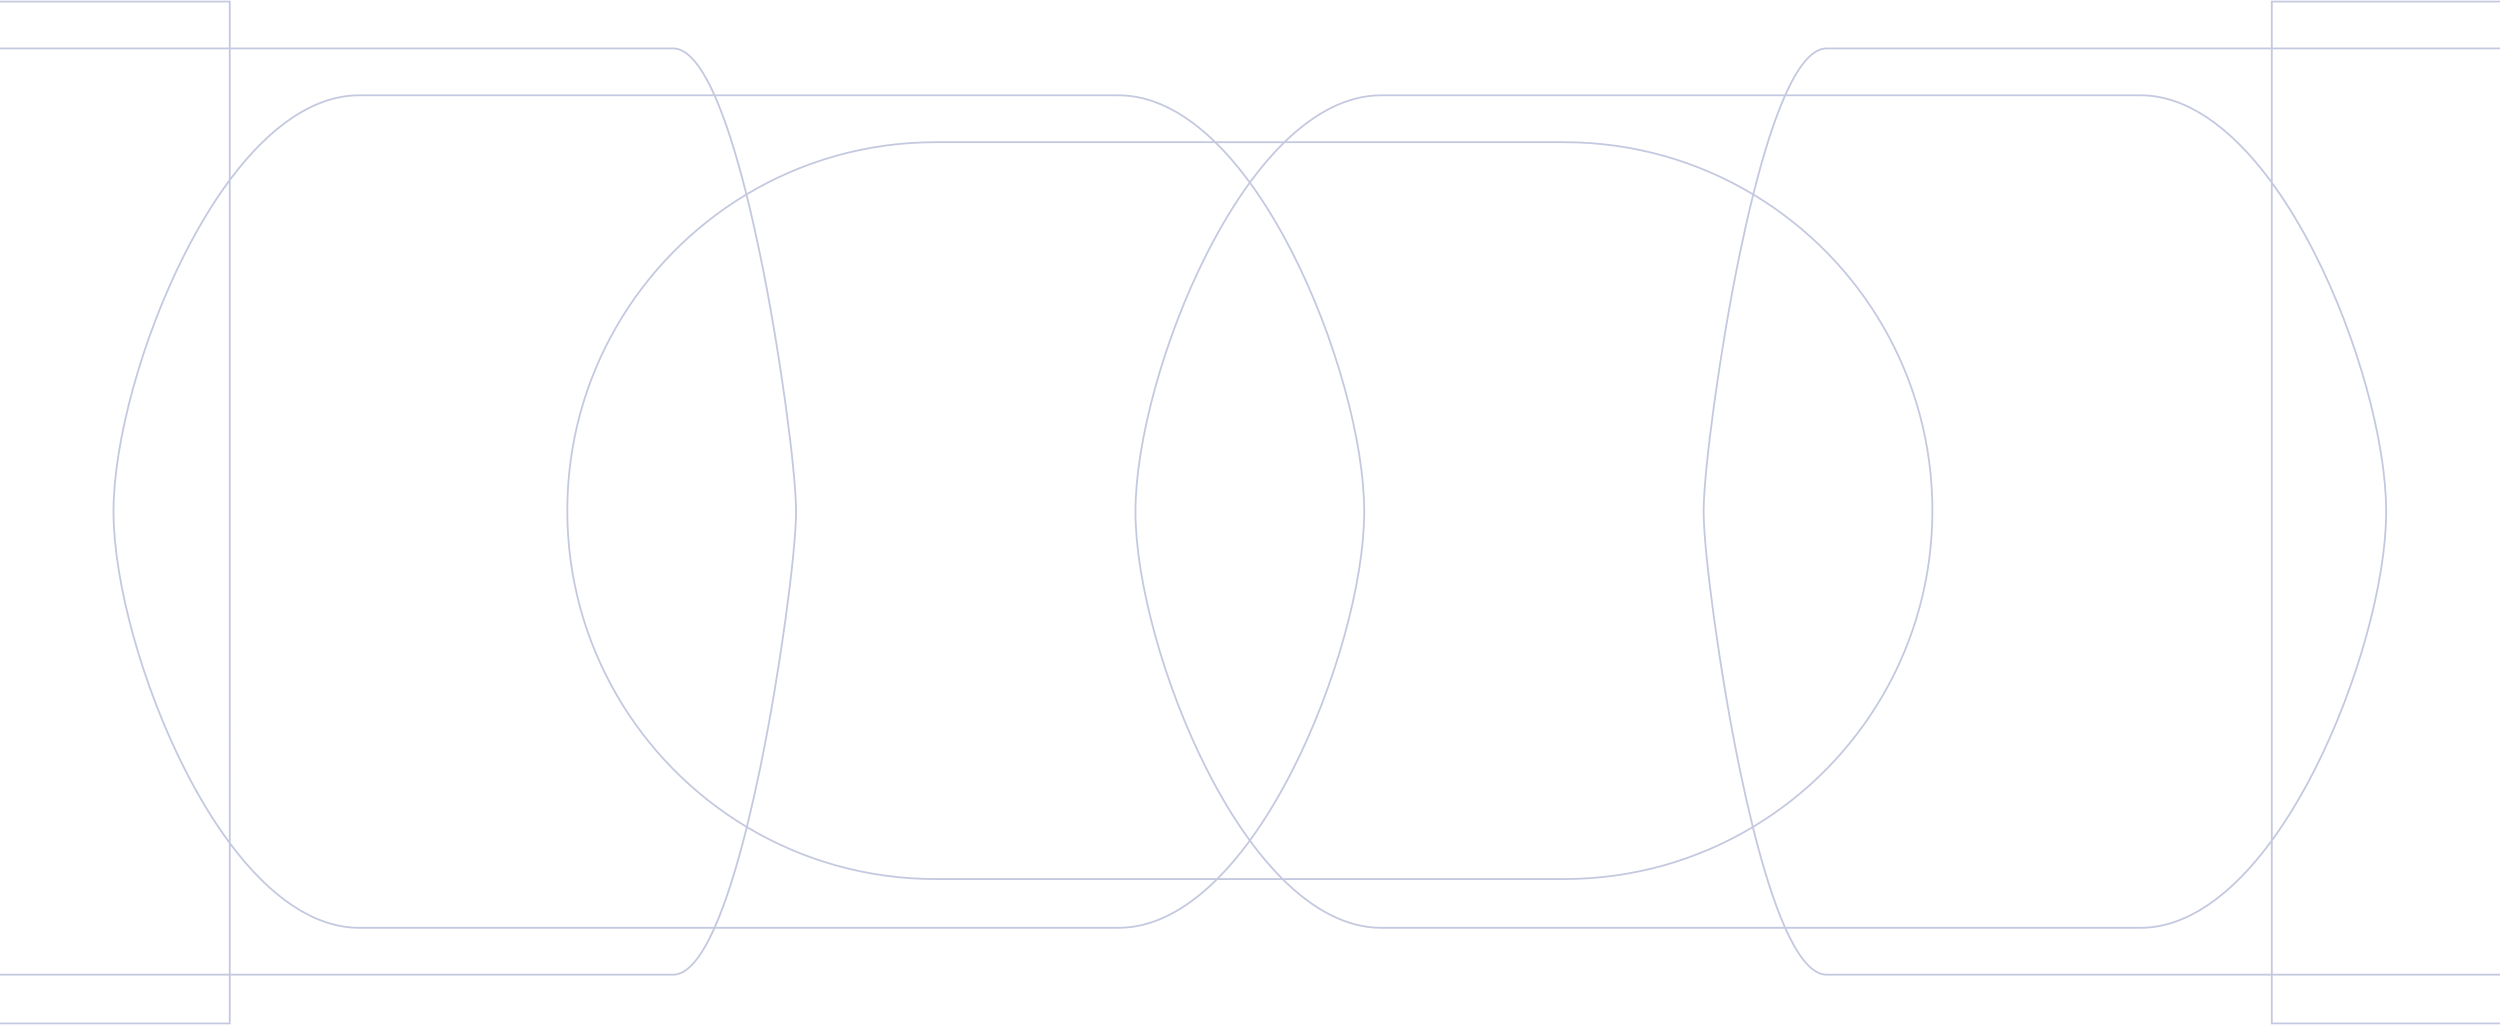 <svg width="1600" height="656" xmlns="http://www.w3.org/2000/svg"><path vector-effect="non-scaling-stroke" d="M822.254 563.183c19.757 19.346 40.667 30.03 61.67 30.03h257.673c-6.924-15.72-13.67-37.01-20.159-63.008-35.285 20.95-76.487 32.978-120.5 32.978H822.255zm-1.676 0h-41.356c-20.215 20.082-41.693 31.203-63.346 31.203H457.68c-8.724 19.43-17.725 30.004-26.838 30.004h-283.2v31.203h-655.236V.407h655.236V30.41h283.2c9.113 0 18.114 10.574 26.838 30.004h258.195c21.218 0 42.268 10.678 62.126 30.003h43.796c19.858-19.325 40.908-30.003 62.126-30.003h258.195c8.724-19.43 17.725-30.004 26.838-30.004h284.4V.407h655.236v655.186h-655.236V624.39h-284.4c-9.114 0-18.114-10.574-26.838-30.004H883.924c-21.653 0-43.132-11.12-63.346-31.203zm2.914-472.766h177.447c44.12 0 85.418 12.088 120.76 33.133 6.408-25.524 13.067-46.455 19.898-61.964H883.924c-20.565 0-41.04 10.244-60.432 28.83zm319.406-28.83c-6.877 15.532-13.634 36.708-20.132 62.602 68.642 41.364 114.55 116.626 114.55 202.61 0 86.095-46.024 161.439-114.811 202.77 6.578 26.368 13.423 47.904 20.393 63.645h227.028c28.907 0 57.639-20.242 83.43-55.446V117.032c-25.792-35.204-54.523-55.446-83.43-55.446h-227.028zm.524-1.173h226.504c28.995 0 57.676 19.941 83.43 54.64V31.59h-284.4c-8.517 0-17.113 10.172-25.534 28.824zm309.935 479.333c-25.755 34.698-54.436 54.64-83.43 54.64h-226.505c8.421 18.651 17.017 28.823 25.535 28.823h284.4v-83.463zm-632.283 22.27h179.865c43.92 0 85.028-12.038 120.205-32.994-2.841-11.464-5.633-23.83-8.368-37.027-12.713-61.354-23.044-138.779-23.044-164.595 0-25.817 10.331-103.242 23.044-164.596 2.818-13.599 5.697-26.316 8.628-38.073-35.235-21.052-76.437-33.149-120.465-33.149H822.288c-7.4 7.242-14.64 15.699-21.66 25.265 9.427 12.936 18.453 27.854 26.949 44.495 27.799 54.455 46.115 121.33 46.115 166.056v.001c0 44.727-18.316 111.601-46.115 166.057-8.496 16.641-17.522 31.559-26.95 44.495 6.638 9.042 13.469 17.094 20.447 24.065zm-1.659 0c-6.658-6.744-13.176-14.46-19.515-23.071-6.34 8.61-12.857 16.327-19.515 23.07h39.03zM799.9 115.854c6.718-9.126 13.638-17.247 20.712-24.27h-41.424c7.074 7.023 13.994 15.144 20.712 24.27zm654.643 422.281v85.075h284.4c18.876 0 38.138-49.953 55.026-131.454 12.698-61.28 23.019-138.633 23.019-164.355 0-25.722-10.321-103.075-23.019-164.356-16.888-81.502-36.15-131.455-55.026-131.455h-284.4v85.075c9.476 12.979 18.547 27.959 27.083 44.678 27.8 54.456 46.116 121.33 46.116 166.057 0 44.727-18.317 111.601-46.116 166.058-8.536 16.719-17.607 31.698-27.083 44.677zm0-2c9.094-12.619 17.814-27.1 26.038-43.21 27.72-54.301 45.988-120.997 45.988-165.525 0-44.527-18.267-111.223-45.988-165.524-8.224-16.11-16.944-30.592-26.038-43.21v417.469zm-655.37-419.287c-7.022-9.566-14.26-18.023-21.661-25.265h-178.65c-44.029 0-85.232 12.097-120.466 33.15 2.931 11.755 5.81 24.473 8.627 38.072 12.714 61.354 23.045 138.779 23.045 164.595 0 25.817-10.331 103.242-23.045 164.596-2.734 13.197-5.526 25.563-8.367 37.027 35.177 20.956 76.285 32.994 120.205 32.994h179.865c6.978-6.971 13.81-15.023 20.446-24.065-9.427-12.936-18.454-27.854-26.949-44.495-27.799-54.456-46.115-121.33-46.115-166.057v-.001c0-44.727 18.316-111.6 46.115-166.056 8.495-16.641 17.522-31.559 26.95-44.495zm.727.996c-9.308 12.81-18.23 27.57-26.633 44.032-27.72 54.3-45.986 120.996-45.986 165.523 0 44.529 18.267 111.225 45.986 165.525 8.404 16.461 17.325 31.222 26.633 44.032 9.308-12.81 18.229-27.57 26.632-44.032 27.72-54.3 45.987-120.996 45.987-165.524 0-44.528-18.267-111.224-45.987-165.524-8.403-16.462-17.324-31.222-26.632-44.032zm322.31 410.54c68.278-41.166 113.94-116.042 113.94-201.583 0-85.434-45.546-160.23-113.68-201.428-2.903 11.644-5.753 24.228-8.539 37.671-12.698 61.282-23.019 138.635-23.019 164.356 0 25.722 10.321 103.075 23.02 164.356 2.702 13.043 5.465 25.277 8.278 36.628zm332.333 96.006v30.017h652.864V1.593h-652.864V30.41h284.4c19.823 0 39.114 50.027 56.181 132.395 12.713 61.354 23.044 138.78 23.044 164.596 0 25.817-10.331 103.242-23.044 164.595-17.067 82.368-36.358 132.394-56.18 132.394h-284.4zm-976.181-94.185c-6.488 25.999-13.235 47.289-20.16 63.009h257.674c21.003 0 41.913-10.685 61.67-30.03H598.861c-44.012 0-85.214-12.03-120.5-32.979zM478.1 123.55c35.343-21.045 76.64-33.133 120.761-33.133h177.447c-19.392-18.587-39.868-28.83-60.432-28.83H458.203c6.83 15.508 13.49 36.439 19.897 61.963zm-.805 406.019c-68.787-41.33-114.812-116.675-114.812-202.768 0-85.986 45.909-161.248 114.551-202.612-6.498-25.895-13.255-47.07-20.132-62.603h-227.03c-28.458 0-56.747 19.62-82.229 53.82v423.987c25.482 34.202 53.77 53.82 82.23 53.82h227.03c6.969-15.74 13.814-37.276 20.392-63.644zm.295-1.185c2.813-11.35 5.576-23.585 8.278-36.628 12.699-61.281 23.02-138.634 23.02-164.355 0-25.722-10.321-103.075-23.02-164.357-2.785-13.443-5.635-26.028-8.538-37.672-68.134 41.2-113.68 115.994-113.68 201.427 0 85.543 45.661 160.42 113.94 201.585zM147.643 113.45c25.444-33.708 53.685-53.035 82.23-53.035h226.505c-8.421-18.652-17.017-28.824-25.535-28.824h-283.2v81.859zm0 427.903v81.858h283.2c8.518 0 17.114-10.172 25.535-28.824H229.873c-28.545 0-56.786-19.327-82.23-53.034zm-1.186-426.318V31.59h-285.6c-18.876 0-38.138 49.953-55.026 131.455-12.698 61.281-23.02 138.634-23.02 164.356 0 25.722 10.322 103.074 23.02 164.355 16.888 81.501 36.15 131.454 55.026 131.454h285.6v-83.444c-9.911-13.35-19.388-28.884-28.283-46.308C90.374 439 72.058 372.128 72.058 327.4c0-44.727 18.316-111.6 46.116-166.057 8.895-17.425 18.372-32.96 28.283-46.309zm0 1.98c-9.527 13-18.653 28.043-27.24 44.862-27.719 54.3-45.986 120.997-45.986 165.524 0 44.528 18.267 111.224 45.987 165.524 8.586 16.819 17.712 31.862 27.239 44.863V117.013zm0-86.604V1.593h-652.864v652.814h652.864V624.39h-285.6c-19.823 0-39.114-50.026-56.181-132.394-12.713-61.353-23.044-138.778-23.044-164.595 0-25.817 10.331-103.242 23.044-164.596 17.067-82.368 36.358-132.395 56.18-132.395h285.6z" fill="#C5C9E0" fill-rule="nonzero"/></svg>
